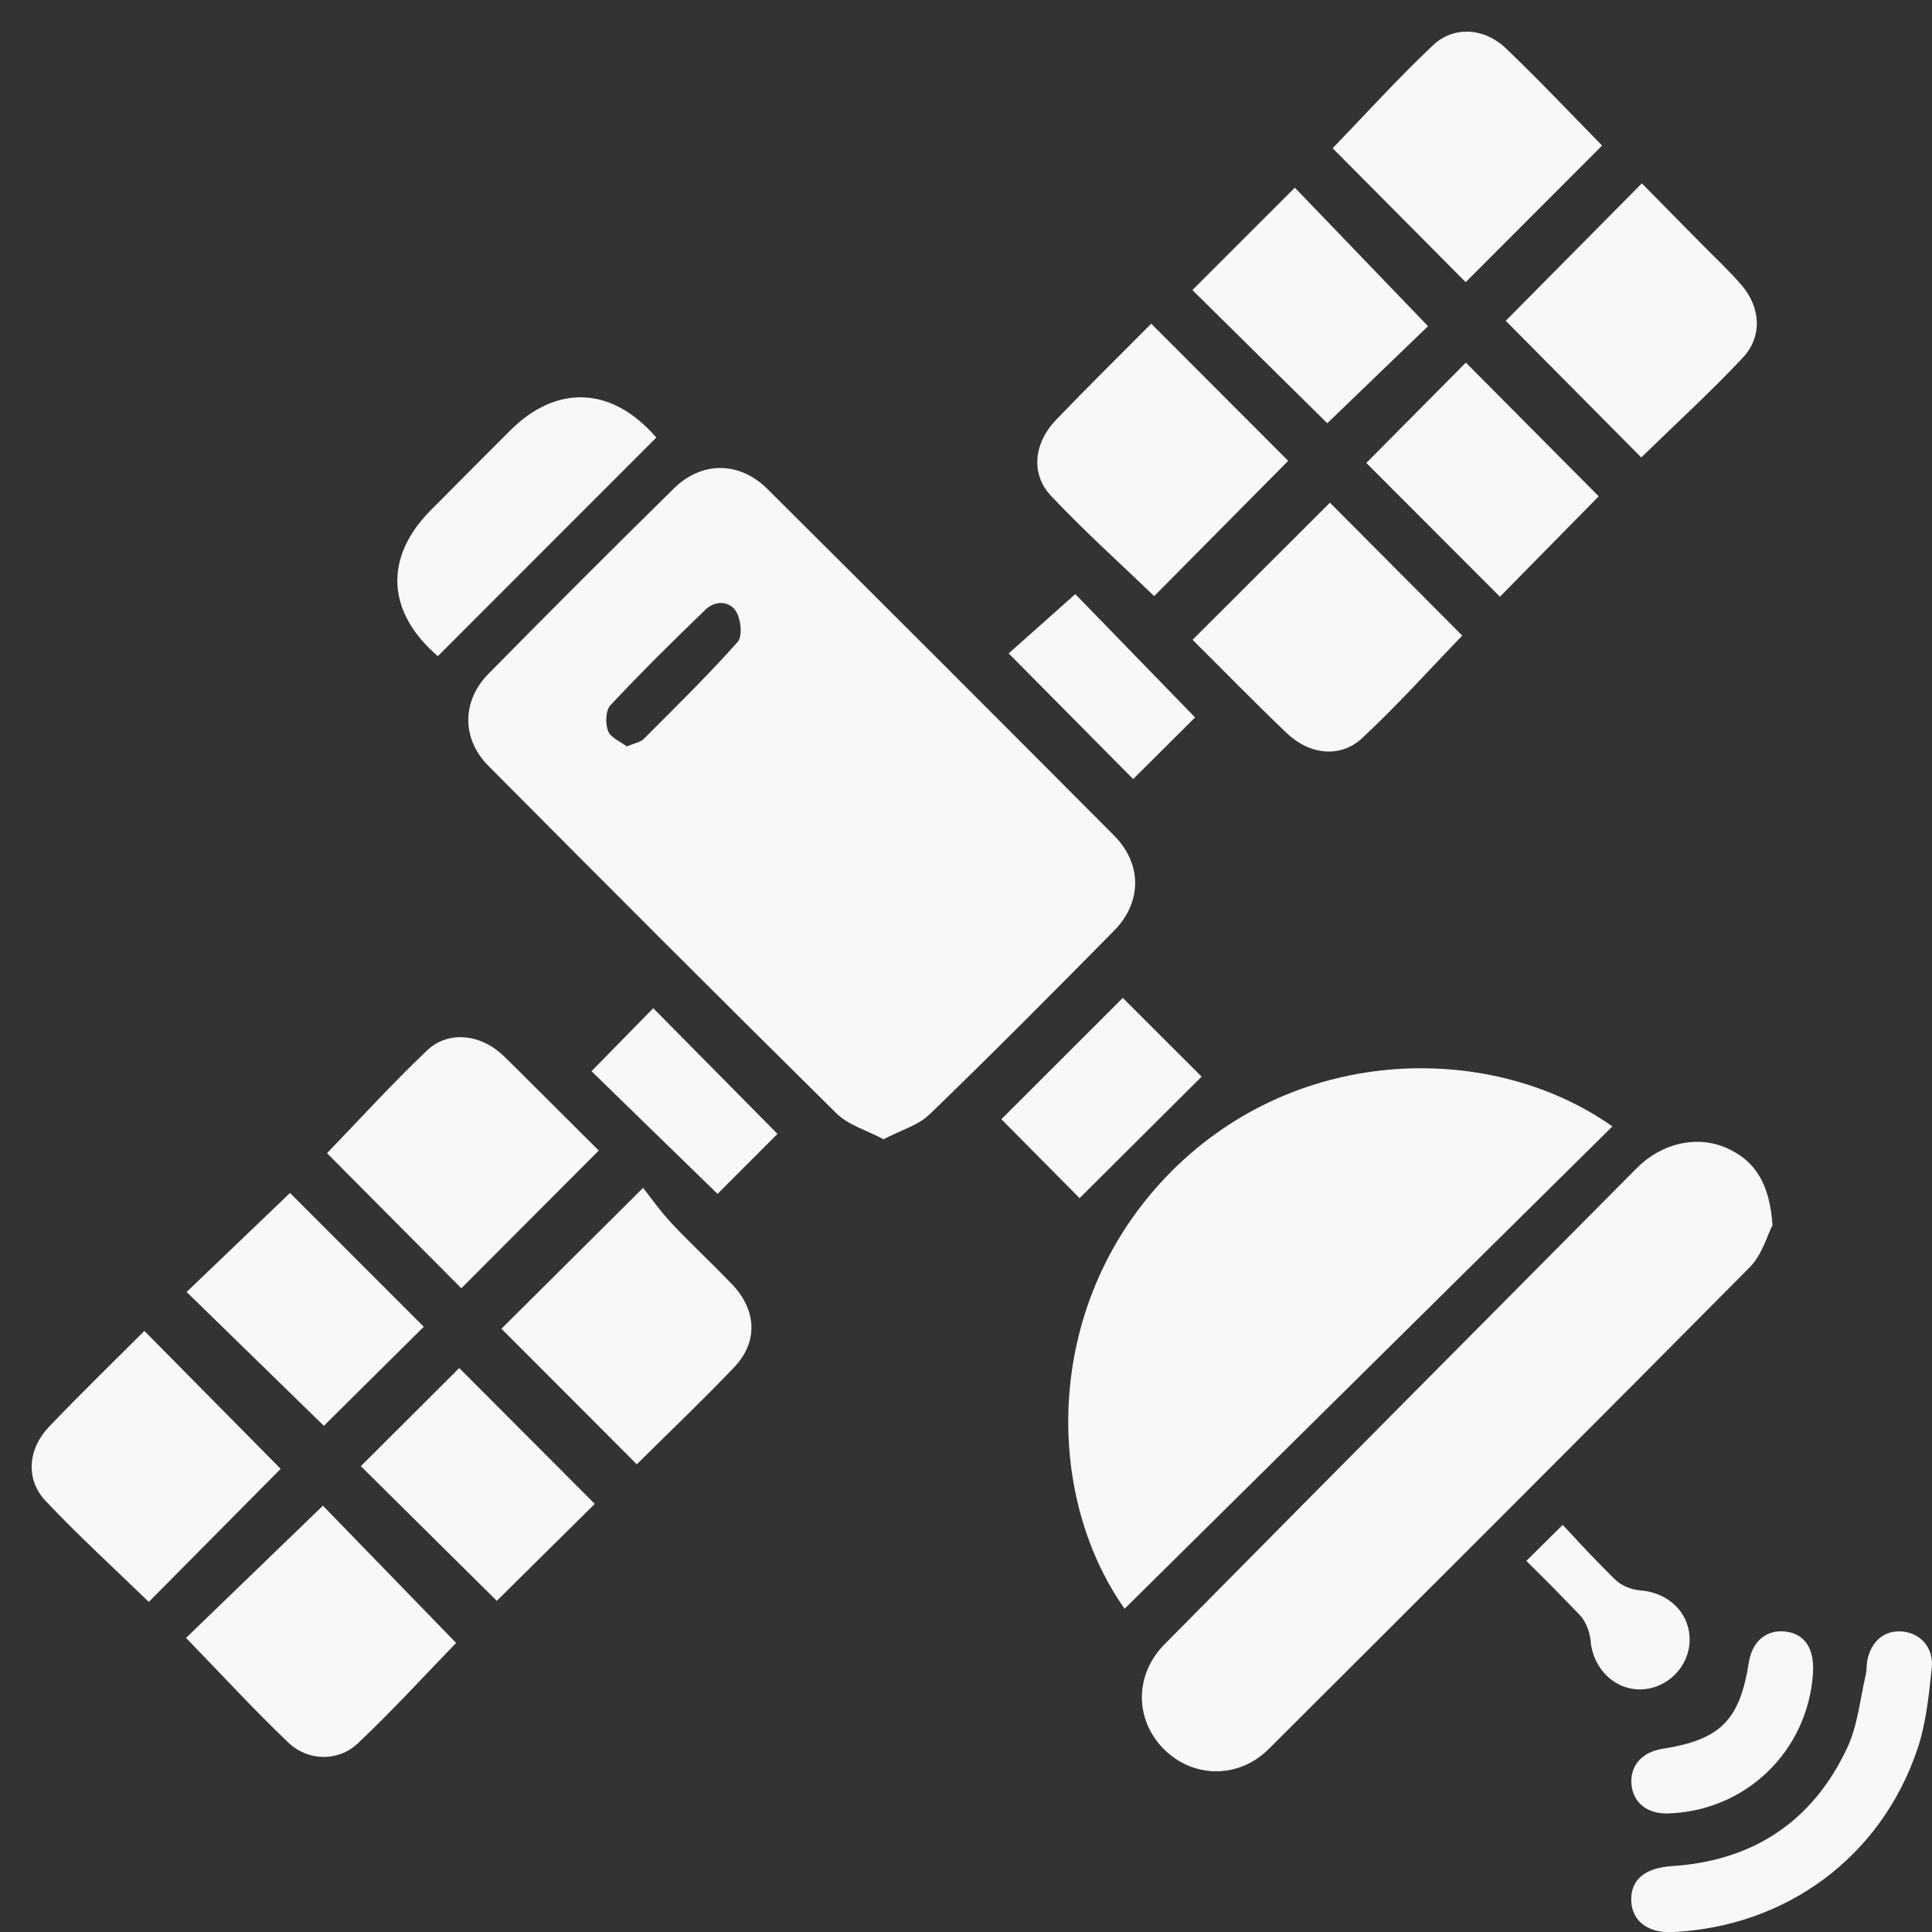 <svg width="44" height="44" viewBox="0 0 44 44" fill="none" xmlns="http://www.w3.org/2000/svg">
<rect x="0" y="0" width="44" height="44" fill="#333333" stroke="none"/>
<g id="Group 43">
<path id="Vector" d="M38.078 44.002C37.526 44.027 37.161 43.743 37.15 43.279C37.138 42.808 37.465 42.538 38.079 42.499C39.934 42.379 41.285 41.478 42.07 39.804C42.308 39.294 42.361 38.698 42.492 38.138C42.517 38.035 42.506 37.924 42.526 37.819C42.613 37.367 42.929 37.114 43.341 37.158C43.74 37.202 44.042 37.528 43.995 37.982C43.929 38.606 43.866 39.251 43.666 39.84C42.836 42.298 40.67 43.886 38.078 44.002Z" fill="#F8F8F8"/>
<path id="Vector_2" d="M41.289 38.114C41.169 39.885 39.759 41.245 37.989 41.3C37.526 41.314 37.204 41.067 37.158 40.66C37.109 40.231 37.383 39.905 37.852 39.83C39.187 39.619 39.618 39.187 39.831 37.849C39.906 37.379 40.233 37.107 40.662 37.157C41.104 37.208 41.327 37.549 41.289 38.112V38.114Z" fill="#F8F8F8"/>
<g id="Group">
<path id="Vector_3" d="M20.121 25.946C19.733 25.739 19.319 25.623 19.052 25.359C16.395 22.735 13.755 20.091 11.123 17.442C10.512 16.828 10.514 15.967 11.121 15.349C12.518 13.93 13.928 12.52 15.348 11.123C15.983 10.499 16.841 10.504 17.477 11.136C20.114 13.758 22.745 16.389 25.369 19.025C26.012 19.671 26.014 20.543 25.374 21.194C23.987 22.602 22.593 24.004 21.172 25.378C20.912 25.63 20.514 25.74 20.122 25.946H20.121ZM14.277 16.999C14.447 16.925 14.586 16.904 14.666 16.824C15.388 16.1 16.12 15.383 16.799 14.62C16.914 14.491 16.875 14.103 16.763 13.925C16.609 13.676 16.282 13.676 16.066 13.885C15.33 14.595 14.601 15.315 13.902 16.062C13.79 16.18 13.783 16.481 13.849 16.651C13.907 16.802 14.133 16.889 14.276 17L14.277 16.999Z" fill="#F8F8F8"/>
<path id="Vector_4" d="M36.721 25.654C32.997 29.336 29.301 32.992 25.612 36.638C23.756 34.014 23.747 29.616 26.684 26.672C29.601 23.75 34.017 23.74 36.721 25.653V25.654Z" fill="#F8F8F8"/>
<path id="Vector_5" d="M40.369 27.898C40.253 28.12 40.134 28.574 39.849 28.861C36.212 32.532 32.554 36.184 28.894 39.832C28.206 40.518 27.17 40.501 26.506 39.835C25.841 39.166 25.831 38.146 26.521 37.448C30.1 33.829 33.686 30.215 37.274 26.605C37.855 26.021 38.665 25.85 39.329 26.148C39.992 26.445 40.304 26.983 40.367 27.898H40.369Z" fill="#F8F8F8"/>
<path id="Vector_6" d="M30.288 11.448C31.25 12.413 32.287 13.455 33.302 14.475C32.565 15.238 31.829 16.058 31.026 16.807C30.528 17.273 29.823 17.194 29.297 16.69C28.557 15.981 27.84 15.246 27.16 14.571C28.223 13.51 29.27 12.464 30.288 11.448Z" fill="#F8F8F8"/>
<path id="Vector_7" d="M3.388 36.482C2.605 35.722 1.79 34.979 1.036 34.18C0.577 33.693 0.633 32.998 1.119 32.491C1.838 31.739 2.585 31.014 3.288 30.311C4.339 31.375 5.38 32.429 6.392 33.452C5.442 34.41 4.407 35.455 3.388 36.483V36.482Z" fill="#F8F8F8"/>
<path id="Vector_8" d="M30.349 3.377C31.095 2.606 31.835 1.786 32.635 1.031C33.106 0.585 33.803 0.631 34.293 1.098C35.057 1.828 35.782 2.598 36.487 3.315C35.449 4.355 34.409 5.396 33.38 6.426C32.399 5.438 31.362 4.395 30.351 3.377H30.349Z" fill="#F8F8F8"/>
<path id="Vector_9" d="M26.219 7.372C27.3 8.454 28.34 9.495 29.338 10.495C28.333 11.51 27.297 12.556 26.286 13.576C25.508 12.827 24.688 12.091 23.935 11.291C23.467 10.793 23.545 10.088 24.049 9.564C24.758 8.824 25.49 8.106 26.219 7.372Z" fill="#F8F8F8"/>
<path id="Vector_10" d="M13.636 26.204C12.562 27.28 11.522 28.322 10.506 29.34C9.498 28.326 8.46 27.283 7.447 26.263C8.188 25.497 8.928 24.68 9.725 23.924C10.17 23.5 10.821 23.542 11.314 23.915C11.437 24.009 11.546 24.121 11.656 24.23C12.326 24.895 12.994 25.563 13.636 26.203V26.204Z" fill="#F8F8F8"/>
<path id="Vector_11" d="M14.503 33.349C13.447 32.291 12.416 31.26 11.42 30.261C12.435 29.253 13.475 28.218 14.646 27.053C14.82 27.272 15.041 27.589 15.302 27.867C15.749 28.343 16.231 28.785 16.68 29.258C17.236 29.843 17.265 30.566 16.722 31.137C16.005 31.889 15.251 32.607 14.503 33.347V33.349Z" fill="#F8F8F8"/>
<path id="Vector_12" d="M37.378 10.418C36.353 9.384 35.316 8.338 34.292 7.306C35.276 6.312 36.304 5.274 37.392 4.176C37.842 4.634 38.297 5.094 38.75 5.554C39.056 5.865 39.378 6.162 39.661 6.492C40.102 7.002 40.142 7.669 39.687 8.152C38.942 8.942 38.138 9.678 37.379 10.418H37.378Z" fill="#F8F8F8"/>
<path id="Vector_13" d="M4.236 37.303C5.276 36.298 6.317 35.293 7.354 34.291C8.339 35.306 9.37 36.37 10.388 37.417C9.69 38.136 8.946 38.951 8.147 39.706C7.701 40.127 7.011 40.111 6.565 39.685C5.78 38.934 5.042 38.132 4.237 37.302L4.236 37.303Z" fill="#F8F8F8"/>
<path id="Vector_14" d="M9.971 14.944C8.798 13.934 8.744 12.694 9.81 11.62C10.413 11.012 11.017 10.405 11.622 9.801C12.683 8.744 13.944 8.801 14.947 9.965C13.289 11.624 11.628 13.285 9.971 14.944Z" fill="#F8F8F8"/>
<path id="Vector_15" d="M32.523 7.428C31.789 8.135 30.995 8.899 30.228 9.639C29.218 8.642 28.171 7.607 27.156 6.606C27.922 5.84 28.699 5.064 29.489 4.274C30.469 5.294 31.48 6.345 32.523 7.429V7.428Z" fill="#F8F8F8"/>
<path id="Vector_16" d="M34.16 13.59C33.151 12.579 32.119 11.545 31.117 10.543C31.874 9.781 32.647 9.002 33.384 8.258C34.381 9.261 35.415 10.302 36.41 11.303C35.714 12.011 34.945 12.792 34.16 13.59Z" fill="#F8F8F8"/>
<path id="Vector_17" d="M6.605 27.169C7.6 28.164 8.632 29.198 9.651 30.216C8.884 30.977 8.103 31.751 7.376 32.472C6.359 31.481 5.309 30.456 4.25 29.424C5.037 28.671 5.818 27.922 6.605 27.169Z" fill="#F8F8F8"/>
<path id="Vector_18" d="M13.546 34.25C12.826 34.962 12.054 35.725 11.314 36.458C10.294 35.448 9.248 34.412 8.218 33.391C8.973 32.637 9.753 31.859 10.459 31.156C11.481 32.18 12.527 33.23 13.546 34.25Z" fill="#F8F8F8"/>
<path id="Vector_19" d="M25.572 22.728C26.15 23.306 26.787 23.942 27.366 24.52C26.439 25.444 25.49 26.389 24.587 27.287C24.042 26.736 23.403 26.092 22.805 25.489C23.66 24.636 24.612 23.685 25.572 22.726V22.728Z" fill="#F8F8F8"/>
<path id="Vector_20" d="M34.76 35.55C35.038 35.275 35.279 35.036 35.59 34.728C35.858 35.013 36.136 35.321 36.425 35.613C37.237 36.431 35.97 35.186 36.798 35.986C36.935 36.117 37.161 36.206 37.353 36.22C38.003 36.269 38.485 36.732 38.48 37.353C38.475 37.949 37.981 38.454 37.384 38.474C36.774 38.496 36.279 38.001 36.224 37.37C36.207 37.164 36.114 36.92 35.973 36.775C34.896 35.674 35.875 36.657 34.76 35.547V35.55Z" fill="#F8F8F8"/>
<path id="Vector_21" d="M24.49 13.531C25.357 14.424 26.297 15.391 27.217 16.339C26.772 16.782 26.28 17.273 25.807 17.743C24.893 16.821 23.945 15.863 22.972 14.881C23.437 14.466 23.945 14.014 24.488 13.531H24.49Z" fill="#F8F8F8"/>
<path id="Vector_22" d="M17.707 25.823C17.265 26.266 16.773 26.758 16.342 27.191C15.404 26.277 14.437 25.336 13.471 24.396C13.949 23.907 14.425 23.422 14.877 22.961C15.837 23.933 16.783 24.89 17.707 25.824V25.823Z" fill="#F8F8F8"/>
</g>
</g>
</svg>
